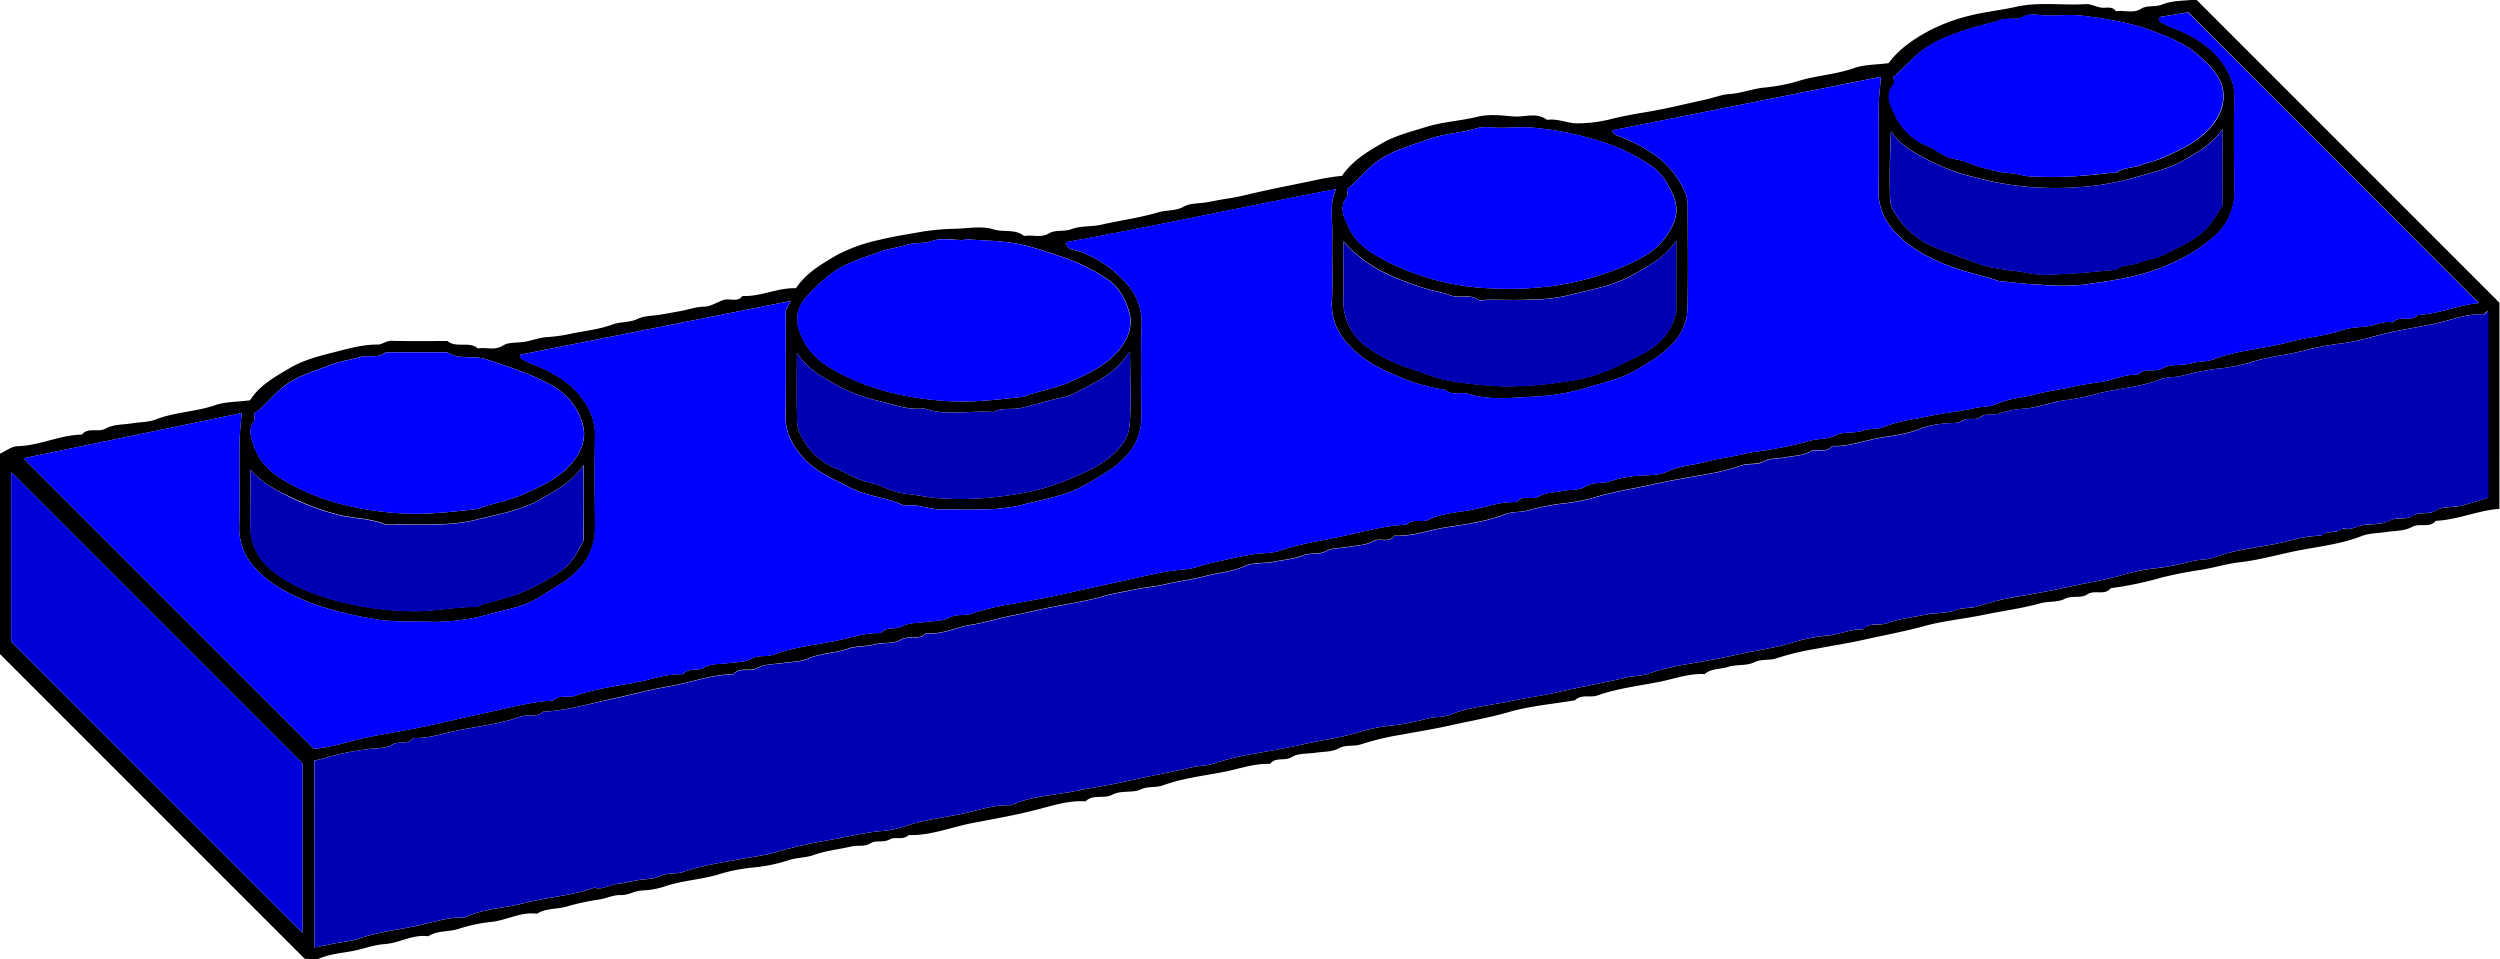 <svg id="Layer_1" data-name="Layer 1" xmlns="http://www.w3.org/2000/svg" viewBox="0 0 667.89 256.3"><defs><style>.cls-1{fill:#0000fe;}.cls-2{fill:#0000b3;}.cls-3{fill:#0000db;}</style></defs><path d="M38.9,375.8c2.53-4,6.73-6.33,10.71-8.66,3.39-2,7.41-3.09,11.28-4.06s7.94-2.21,12.15-2.17c1.12,0,2.19-1,3.59-1,5,.13,10,.05,15,.05,2.4,2,5.79-.07,8.17,2,2.19-.45,4.42.67,6.7-.8,1.45-.94,3.69-.67,5.51-.95,2.19-.33,4.28-1.24,6.55-1.31a42.27,42.27,0,0,0,6.58-1c3.54-.68,7.19-1.1,10.54-2.33,2.26-.83,4.63-.47,6.86-1.54,1.77-.86,4-.77,6-1.11,1.87-.32,3.73-.66,5.59-1,2-.37,3.92-1.11,6.08-1.13,1.74,0,3.45-1.23,5.21-1.79s3.67.76,5.05-1.08c4.85.27,9.29-2.24,14.29-2.06,2.6-4,6.77-6.43,10.75-8.77a43.38,43.38,0,0,1,11.27-4.09c4-1,8.07-1.6,12.1-2.32a69.32,69.32,0,0,1,9.14-.73c3.15-.15,6.55-.73,9.43.17s5.84-.2,8.24,1.8c2.19-.44,4.42.61,6.71-.74,1.65-1,3.95-.35,6-1.12,2.47-.93,5.39-.58,8-1.19,5.05-1.16,10.22-1.82,15.15-3.29,2.26-.67,4.64-.28,6.86-1.54,1.68-.95,4-.78,6-1.12,1.86-.32,3.71-.73,5.58-1,2-.28,4.11-.77,6-1.22,3.19-.74,6.39-1.45,9.61-2.09s6.18-1.26,9.24-1.91a57.83,57.83,0,0,1,5.79-.86c2.63-3.92,6.7-6.43,10.72-8.72,3.43-2,7.43-3,11.24-4.19,4.63-1.52,9.55-1.72,14.28-2.89,3-.74,6.32-.36,9.46-.08s6.27-1.22,9.09.94c2.8-.47,5.4.93,8.09.92a38.48,38.48,0,0,0,9-1.15c3.07-.77,6.13-1.33,9.24-1.84,5.4-.89,10.73-2.22,16.08-3.39,2.13-.47,4.23-1.33,6.37-1.47,3-.19,5.86-1.3,8.82-1.67a49,49,0,0,0,8.87-1.6c5.08-1.68,10.43-1.85,15.47-3.63,2.8-1,6-.9,9.3-1.34,2.63-3.64,6.53-6.34,10.62-8.56a47.93,47.93,0,0,1,11.24-4.18c4-1,8.15-1.4,12.1-2.3,6.27-1.41,12.44-.32,18.64-.73,1.33-.09,2.7.68,4.08.92s3-.53,4.08,1c2.22-.39,4.53.69,6.72-.7,1.61-1,3.61-.33,5.54-1.1,2.87-1.16,6.29-1,9.16-1.34l81,81V404.8c-5.74.41-11.13,2.94-17,3.2-1.67,2.07-4.24.47-6.34,1.63s-4.58,1-6.91,1.36-4.54.29-6.56,1.09c-5.14,2-10.62,2.69-15.92,3.67-5.57,1-11,2.69-16.7,3.33-3.58.4-7,1.53-10.66,2.07-3.39.5-6.84,1.19-10.15,2A92.8,92.8,0,0,1,536,426c-1.65,2.1-4.29.28-6.33,1.69-1.59,1.1-3.94.15-6,1.18-1.89.95-4.39.58-6.51,1.17-4.86,1.36-9.84,2-14.75,3-5.4,1.14-11,1.64-16.23,3.08s-10.65,2.42-15.94,3.61c-4.11.92-8.41,1.59-12.59,2.39a71.78,71.78,0,0,0-10.89,2.59c-1.92.69-4,.1-6.05,1.1s-4.76.5-7,1.23c-2.06.67-4.44.34-6.2,1.91-4.2-.23-8.13,1.29-12.16,2.08-5.51,1.07-11.14,1.75-16.48,3.62-1.95.68-4.26-.43-6,1.3-5.92,1-12,1.49-17.71,3.15-5.26,1.52-10.65,2.44-15.94,3.63-4.11.92-8.41,1.6-12.59,2.38a72.7,72.7,0,0,0-10.89,2.59c-1.94.68-4,0-6.05,1.12-1.69.95-4,.81-6,1.13-2.19.34-4.77.07-6.48,1.16-1.9,1.2-4.35-.13-5.78,1.84-4.19-.19-8.13,1.29-12.15,2.08-5.51,1.09-11.15,1.7-16.48,3.64-1.93.7-4,.16-6,1.12s-5.34.18-7.42,1.33c-2.4,1.32-5.26-.22-7.26,1.83-4.38-.3-8.55,1.05-12.64,2.12-5.76,1.5-11.63,2.54-17.42,3.64s-11.26,3.43-17.22,3.24c-1.47,1.47-3.65.36-5,1.14-1.77,1-3.77.17-5.09,1-1.76,1.11-3.48.51-5.15.9-3.37.79-6.91,1.14-10.07,2.28-2.27.82-4.6.65-6.87,1.45a44.31,44.31,0,0,1-8.74,1.84,47.35,47.35,0,0,0-8.87,1.6c-5.23,1.75-10.76,1.84-15.94,3.7a22.2,22.2,0,0,1-5.57.9c-2,.15-3.61,1.28-5.57,1.22s-3.69.82-5.55,1.15a65.39,65.39,0,0,0-8.7,1.85c-2.68.86-5.68.4-8.18,2-4.26-.6-8,1.73-12.15,2.17A42.16,42.16,0,0,0,94.66,517c-2.68.89-5.68.38-8.18,2-4.11-.6-7.67,1.83-11.67,2.09-2.92.19-5.76,1.36-8.68,1.88s-5.88.78-8.7,1.95c-1.13.47-2.62.08-3.93.08l-81.4-81.4V390.06c1.54-.69,3.07-1.93,4.64-2,5.94-.13,11.35-3,17.26-3.1,1.67-2.07,4.24-.47,6.34-1.62s4.58-1,6.91-1.37,4.54-.29,6.56-1.08c5.14-2,10.7-2,15.9-3.83C32.37,376.17,35.38,376.26,38.9,375.8ZM56,468.93a57.4,57.4,0,0,0,6.78-1.22,106.87,106.87,0,0,1,10.9-2.55c4.18-.78,8.48-1.46,12.59-2.38,5.29-1.19,10.65-2.4,15.93-3.55,5.83-1.28,11.68-2.91,17.71-3.23,1.7-1.72,4-.6,6-1.3,5.33-1.9,11-2.54,16.48-3.62,4-.8,7.95-2.27,12.15-2.08,1.44-1.93,3.87-.69,5.76-1.84s4.3-.82,6.49-1.16c2-.32,4.34-.18,6-1.13,2-1.15,4.12-.41,6-1.14,5.31-2,11-2.54,16.47-3.64,4-.8,8-2.27,12.15-2.09,1.48-1.82,3.86-.84,5.75-1.86s4.31-.8,6.5-1.14c2-.32,4.32-.19,6-1.12,2-1.12,4.13-.42,6.06-1.11a67.77,67.77,0,0,1,10.88-2.6c4.18-.78,8.48-1.46,12.58-2.39,5.29-1.2,10.66-2.4,16-3.54,5.82-1.25,11.66-2.85,17.69-3.3,2.14-.16,4.21-1.08,6.33-1.57,3.66-.83,7.33-1.67,11-2.34,2.67-.48,5.54-.25,8-1.12,5.19-1.8,10.63-2.54,15.92-3.67,5.83-1.25,11.66-2.95,17.7-3.24,1.71-1.71,4.1-.42,5.95-1.32,3.45-1.66,7.27-1.89,10.9-2.52,4.2-.73,8.28-2.38,12.64-2.16,1.5-2.1,3.95-.41,5.89-1.51s4.21-1.07,6.37-1.48,4.39-.13,6-1.14c2.22-1.4,4.62-.69,6.89-1.52a28.84,28.84,0,0,1,7-1.37c2.7-.24,5.68,0,8-1.13,3.35-1.58,7-1.69,10.38-2.63s7.09-1.34,10.62-2.18c2.76-.66,5.64-.82,8.42-1.43a79.37,79.37,0,0,0,8.24-1.86c2.42-.83,4.94-.36,7.33-1.59,2.14-1.1,5.11-.45,7.46-1.28,1.9-.67,3.95-.31,5.58-1,3.82-1.62,7.88-1.93,11.82-2.83s8.14-1.18,12.13-2.13c2-.49,4.36-.31,6-1.1,3.35-1.58,7-1.67,10.4-2.6s7.09-1.34,10.62-2.18c2.76-.66,5.64-.84,8.41-1.44s5.4-1.86,8.33-1.6c1.81-2.07,4.53-.53,6.78-1.82,2-1.18,5-.57,7.45-1.26,2-.58,4.26-.38,6.05-1.07,6.64-2.55,13.75-2.8,20.53-4.7,4.48-1.25,9.24-1.5,13.74-3.07,2.2-.78,4.69-.75,7-1.08,2.2-.3,4.26-1.53,6.59-1,1.78-2.14,4.87.1,6.67-2,5.81-.32,11.18-2.74,16.34-3.18L556.7,272.13l-7.59,1.26c0,.32-.07.63-.12,1a17.06,17.06,0,0,0,2.74,1.58c5.6,2,10.34,4.85,13.37,8.7,2.35,3,4,6.26,4,10.37-.19,8.16-.1,16.32,0,24.49a15.72,15.72,0,0,1-4.94,12A41.53,41.53,0,0,1,552.65,339c-7.58,3.66-15.83,4.77-24,5.92a62.86,62.86,0,0,1-11.48,0c-3.7-.16-7.39-.62-11.08-1a5,5,0,0,1-.88-.29c-4.87-1.51-9.86-2.54-14.58-4.62-5.05-2.23-9.73-4.91-13.12-9.23a15.11,15.11,0,0,1-3.56-10c.24-7.65,0-15.32.1-23,0-2.5.38-5,.57-7.42L402.74,303.7c.37.45.64,1.11,1.09,1.26a46.37,46.37,0,0,1,8.36,4,24.64,24.64,0,0,1,8.24,7.82c1.45,2.22,2.54,4.37,2.55,6.95,0,9.17.15,18.33-.05,27.5a14.07,14.07,0,0,1-3.91,9.37c-3,3.27-6.72,5.28-10.44,7.45s-8.1,3-12.23,4.3a58.55,58.55,0,0,1-14.89,2.51c-5.65.28-11.44,1-17.09-.79-1.93-.61-4.27.68-6.07-1.05a48.75,48.75,0,0,1-13.37-3.91c-5.27-2.17-10.05-4.94-13.57-9.36a14.82,14.82,0,0,1-3.42-10.08c.24-6,0-12,.09-18,.08-4.15-.78-8.37,1-12.29-24.2,4.63-48,9.79-72.06,14.18.11,2.24,2.15,2,3.19,2.35a31,31,0,0,1,13.55,9.41,15.19,15.19,0,0,1,3.4,10.09c-.22,8.33-.07,16.66-.07,25a14.9,14.9,0,0,1-4.46,10.67c-2.92,3.1-6.55,4.95-10.1,7.06-5.61,3.32-12,4.17-18.09,5.79a48.72,48.72,0,0,1-10.06,1c-3.49.17-7,0-10.5.05s-6.62-1.67-10.08-1c-4.6-2.26-9.82-2.44-14.51-4.84-5.56-2.84-9.63-4.56-12.95-8.47-2.58-3.05-4.38-6.42-4.3-10.72.17-9.49.05-19,.05-28.11l1.31-2.58-72.25,14.35-.07.77a17.72,17.72,0,0,0,2.77,1.57c5.46,1.94,10.39,4.9,13.36,8.73,2.33,3,4,6.27,3.93,10.37-.18,8.16-.09,16.33,0,24.49a15.91,15.91,0,0,1-4.94,12c-2.77,2.78-6.19,4.38-9.34,6.49-4.12,2.75-8.94,3.59-13.5,4.78A55,55,0,0,1,87.61,435c-5.2-.17-10.36.16-15.61-.77A97.3,97.3,0,0,1,58.27,431a52.34,52.34,0,0,1-11-4.83,28.77,28.77,0,0,1-7.1-5.64A15.56,15.56,0,0,1,36,409.79c.18-7.49,0-15,.08-22.49,0-2.67.38-5.34.59-8.09l-58.31,12.08ZM56.09,522c1.94-.38,3.49-.64,5-1,2.16-.5,4.51-.57,6.48-1.26,5.21-1.84,10.67-2.42,16-3.55,4.14-.89,8.28-2.36,12.63-2.18,5-2.42,10.61-2.49,15.88-3.85,6.2-1.59,12.71-1.95,18.8-4.15,2.2.7,4-.81,6.08-1,1.88-.19,3.73-.65,5.59-1,2-.34,4.27-.24,6-1.11,2-1,4.15-.42,6.06-1.08,5.67-2,11.59-2.65,17.42-3.82a64,64,0,0,0,6.5-1.23A129.34,129.34,0,0,1,194,493.24c4.33-.8,8.68-1.86,13.12-2.31a27.35,27.35,0,0,0,6.47-1.22c5.21-1.89,10.68-2.36,16-3.54,4.12-.92,8.27-2.36,12.63-2.17,5.5-2.54,11.58-2.63,17.37-3.84,4.15-.88,8.49-1.44,12.59-2.38,6.1-1.4,12.26-2.51,18.35-3.92,2-.48,4.17-.36,6-1.05a66.38,66.38,0,0,1,10.87-2.62c4.18-.79,8.48-1.47,12.58-2.42,5.29-1.22,10.73-1.82,16-3.57a47.24,47.24,0,0,1,8.86-1.6,71.39,71.39,0,0,0,8.77-1.81c2-.52,4.17-.24,6-1,5.12-2.14,10.66-2.43,16-3.6,4.13-.92,8.48-1.44,12.58-2.39,6.1-1.41,12.27-2.48,18.35-3.93,2-.49,4.15-.35,6-1.05a64.14,64.14,0,0,1,10.87-2.61c4.19-.78,8.49-1.47,12.58-2.41,5.29-1.23,10.73-1.84,16-3.58a48.22,48.22,0,0,1,8.86-1.61c3-.39,5.77-1.68,8.83-1.59,1.84-2,4.51-.85,6.78-1.71,3.13-1.18,6.7-1.51,10.07-2.24,2.64-.58,5.57-.24,8-1.2,2.06-.8,4.15-.36,6.05-1.06a65.22,65.22,0,0,1,10.88-2.61c4.19-.75,8.48-1.47,12.58-2.4,5.29-1.2,10.71-1.95,15.95-3.59a54.51,54.51,0,0,1,8.85-1.61,70.53,70.53,0,0,0,8.79-1.79c2-.56,4.13-.3,6-1,5.3-2.07,11-2.54,16.46-3.65,4-.82,7.95-2.27,12.15-2.1,1.51-1.73,4.1-.42,5.67-2,2.35.69,4.32-1,6.58-1.06,2-.06,4.3-.15,6-1.06,2-1.07,4.4-.09,6-1.18,2-1.39,4.33-.17,6.43-1.54,1.68-1.11,4.32-.69,6.47-1.2,2.55-.6,5-1.47,7.32-2.15V351.86c-.57.48-.91,1-1.22,1-4.39-.29-8.46,1.48-12.58,2.38-5.62,1.23-11.37,1.94-16.94,3.59a67.38,67.38,0,0,1-8.27,1.76,80.58,80.58,0,0,0-8.88,1.6c-5.26,1.5-10.73,1.86-16,3.61a48,48,0,0,1-8.85,1.61,70.76,70.76,0,0,0-8.78,1.8c-2,.53-4.15.28-6,1-5.3,2.1-11,2.33-16.45,3.73a56.42,56.42,0,0,1-8.23,1.74c-4,.4-7.63,2-11.59,2.35a25.32,25.32,0,0,0-6.49,1.23c-1.8.67-3.77-.07-5.08.91-1.58,1.2-3.41.14-4.63.91-1.72,1.09-3.42.69-5.14.93a25.49,25.49,0,0,0-6.45,1.32c-3.52,1.5-7.29,1.86-10.93,2.49-4.2.73-8.27,2.38-12.64,2.16-1.5,2.1-3.95.41-5.89,1.51s-4.21,1.07-6.36,1.48-4.29.23-6,1.13c-2,1-4.15.39-6,1.09a64.25,64.25,0,0,1-10.88,2.61c-4.19.75-8.48,1.47-12.58,2.4-5.29,1.2-10.71,1.94-15.95,3.59a53.46,53.46,0,0,1-8.85,1.62,65.16,65.16,0,0,0-8.79,1.79c-2,.55-4.13.29-6,1-5.14,2-10.63,2.7-16,3.54-4.54.71-9,2.47-13.64,2.2-1.49,2.14-3.95.38-5.89,1.53-1.79,1.06-4.21,1.06-6.37,1.46s-4.3.21-6,1.13c-2,1.08-4.16.35-6.05,1.12-2.51,1-5.18,1.17-7.78,1.71s-5.64.13-8,1.21c-3.36,1.55-7,1.69-10.39,2.62s-7.09,1.34-10.62,2.18c-2.76.66-5.63.85-8.41,1.45s-5.64,1-8.28,1.78c-4.08,1.16-8.26,1.86-12.35,2.62s-8,1.78-12,2.54c-3.58.68-7.28,1.89-10.88,2.45-4.07.64-7.87,2.74-12.12,2.24-1.82,2.06-4.55.43-6.79,1.79-1.87,1.14-4.68.62-7,1.23s-5,.38-7,1.12c-3.56,1.27-7.38,1.15-10.86,2.72-1.95.88-4.35.75-6.54,1.11-2.34.38-5,.27-6.92,1.36s-4.67-.44-6.34,1.63c-5.91.1-11.45,2.28-17.21,3.26-5.29.9-10.65,2.37-15.93,3.51C129,457,123.2,458.7,117.16,459c-1.71,1.71-4,.58-6,1.29-5.33,1.93-11,2.55-16.48,3.63-4,.79-8,2.27-12.15,2.08-1.43,2-3.87.63-5.77,1.84-1.71,1.09-4.29.82-6.48,1.16-2,.32-4.08.57-6.08,1-2.72.61-5.4,1.39-8.15,2.1Zm-3.17-49.22-77.84-77.84v45.33l77.84,77.83ZM478,289.37c0,.71.27,1.58,0,2-2.36,3-.66,5.95.54,8.48a16.54,16.54,0,0,0,8.91,8.21c1.71.7,3.17,2,4.88,2.68s3.66.82,5.37,1.51a41.28,41.28,0,0,0,5.74,1.85,28.42,28.42,0,0,0,5.6,1c1.87.07,3.71.82,5.58.9,3.66.15,7.33.17,11,0s7.39-.63,11.08-1c.32,0,.71,0,1-.12,1.88-1.27,4.19-1.09,6.22-1.86S548,311.85,550,311c4.75-2.13,9.57-4.3,13-8.44,2.35-2.88,3.69-6.34,2.92-10.13-.66-3.33-4-6.83-7.24-9.46s-7-4.08-10.71-5.55c-6.17-2.41-12.67-3.48-19.17-4.31-3.12-.4-6.32-.07-9.49-.07-2.16,0-4.72-.73-6.39.18-2.26,1.23-4.48.26-6.58,1.05s-4.53,1.19-6.73,1.87c-4.24,1.33-8.49,2.68-12.37,5.12C483.74,283.37,481.39,286.52,478,289.37Zm-146,30c0,.71.28,1.59,0,2-2.43,3-.61,5.95.56,8.48,1.77,3.8,5.11,6.18,8.89,8.22a67,67,0,0,0,29.2,7.83,88.06,88.06,0,0,0,16.59-.71,73.7,73.7,0,0,0,19.69-5.64c3.63-1.61,7.23-3.52,9.67-6.72,2.58-3.38,4.55-6.94,2.55-11.68C417.7,317.82,416,315,413,313a50.61,50.61,0,0,0-11.15-5.65,84.41,84.41,0,0,0-19.19-4.27c-3.27-.41-6.65-.07-10-.07-2,0-4.14-.47-6,.1-4.2,1.31-8.64,1.4-12.78,2.89-4.35,1.56-8.8,2.72-12.82,5.25C337.56,313.48,335.18,316.83,332,319.39ZM229.67,332.73l0,.27c-2.83,0-5.9-.68-8.42.2s-4.75.37-7,1.08-5,1.06-7.22,1.89c-4.15,1.54-8.48,2.7-12.28,5.4a42.07,42.07,0,0,0-7.17,6.57,8.66,8.66,0,0,0-1.89,9.14c1.76,5.19,5.22,8.25,9.84,10.79,9.13,5,19,7.18,29.19,7.91,6.54.46,13.06-.24,19.56-1a5.55,5.55,0,0,0,1.43-.17c3.87-1.58,8.06-2.07,11.92-3.78,4.94-2.18,9.85-4.39,13.39-8.6,2.28-2.71,3.74-6.21,2.9-9.67-.92-3.84-3-7.6-6.47-9.66a52.1,52.1,0,0,0-10.78-5.35c-3.94-1.27-7.92-2.76-11.93-3.62C239.8,333.1,234.68,333.16,229.67,332.73ZM40,379.35c0,.82.28,1.72,0,2.11-1.62,2-.89,3.7-.28,5.83,1.54,5.32,5.23,8.27,9.83,10.8,9.13,5,19,7.16,29.2,7.89,6.54.46,13.06-.26,19.56-1a5.6,5.6,0,0,0,1.42-.2c3.89-1.49,8.07-2.05,11.92-3.76,4.93-2.19,9.87-4.38,13.38-8.61,2.27-2.73,3.73-6.24,2.88-9.69A16.9,16.9,0,0,0,121.4,373c-4.49-3.23-14.11-6.48-19.59-8.21-3.42-1.07-7.1.26-10.22-1.81H75.11c-2.06,1.78-4.67.58-7,1.3s-5,1-7.22,1.88c-4.12,1.63-8.46,2.71-12.29,5.4C45.35,373.9,43.13,377.15,40,379.35Zm525.84-76c-2.79,4.07-6.47,6-10,8.11-4.13,2.45-8.86,3.46-13.48,4.82A71.36,71.36,0,0,1,527,318.88a82.09,82.09,0,0,1-27.72-2.77,55.27,55.27,0,0,1-11.67-4.32c-3.67-2-7.77-3.91-10.33-7.85-.32,6.07-.4,12-.26,17.94a7.83,7.83,0,0,0,1.31,3.91,22.26,22.26,0,0,0,8.9,8.32c4.21,2,8.61,3.35,12.9,5,4.52,1.77,9.23,1.74,13.81,2.7,3.67.76,7.63.28,11.45.11s7.71-.63,11.56-1c.17,0,.4.07.49,0,1.77-1.56,4.17-1.08,6.19-1.94s4.59-1.06,6.6-2.12c4.28-2.26,9-4,12.17-7.93a53.52,53.52,0,0,0,3.4-5.22ZM419.91,333.16c-3.21,4.58-7.24,6.59-11.1,8.85-5.73,3.35-12.24,4.28-18.5,5.9a49.39,49.39,0,0,1-10.05,1c-3.48.17-7,0-10.48,0-1,0-2.26.39-2.94-.07-2.29-1.56-4.92-.21-7.07-1.05s-4.5-1.16-6.72-1.85a68.37,68.37,0,0,1-12.83-5.18,36,36,0,0,1-9.22-7.43c0,5.83.08,10.79,0,15.76a14.83,14.83,0,0,0,6.59,12.64,38.62,38.62,0,0,0,10.72,5.37c3.95,1.27,7.91,3.07,11.91,3.6a110.18,110.18,0,0,0,14,1.36,105.3,105.3,0,0,0,16.52-1.34,45.54,45.54,0,0,0,14.53-4.57c2.72-1.46,5.72-2.5,8.16-4.32a15.87,15.87,0,0,0,6.47-9.5ZM185,363.15c0,6.79-.09,12.58.06,18.35a9.76,9.76,0,0,0,1.39,4.38,17.94,17.94,0,0,0,9,8.15c2.15.85,4.13,2.1,6.27,2.93s4.56,1.1,6.61,2.12a20.42,20.42,0,0,0,6.71,1.8c2.37.28,4.72.81,7.06,1a78.57,78.57,0,0,0,13.46,0A103.07,103.07,0,0,0,248.2,400c5.24-1.11,15.54-5.22,19.52-8.3,3-2.29,5.76-5.24,6.11-8.87.61-6.21.17-12.52.17-20-1.44,1.75-2.11,2.67-2.89,3.48-3.32,3.47-7.73,5.33-11.85,7.55-2.12,1.14-4.73,1.4-7.11,2.08s-4.8,1.27-7.19,1.87-5.14-.18-7.53,1.13c-6.17-.54-12.47,1.18-18.55-1-4.25.58-8.14-1.15-12.14-2a43,43,0,0,1-11.6-4.47C191.61,369.51,188,367.48,185,363.15ZM39,394.28c0,5,.08,9.92,0,14.88-.11,5.45,2.55,9.66,6.55,12.7,5.45,4.15,12,6.36,18.58,8a82.14,82.14,0,0,0,18.1,2.26c5.59.12,11-1.13,16.55-1.13a2.6,2.6,0,0,0,.92-.18c3.89-1.51,8.07-2.06,11.92-3.76a55.27,55.27,0,0,0,10.94-6.11c2.64-2,4-4.9,5.47-7.74,0-6.38,0-12.79,0-20.12-3.23,4.67-7.29,6.66-11.14,8.92-5.72,3.37-12.24,4.29-18.5,5.91a49.3,49.3,0,0,1-10,1c-3.49.17-7,0-10.48,0a8.65,8.65,0,0,1-3-.05c-4.27-1.7-8.91-1.48-13.31-2.75a67.28,67.28,0,0,1-11.67-4.38C46.09,399.92,42.05,397.9,39,394.28Z" transform="translate(27.9 -268.86)"/><path class="cls-1" d="M56,468.93l-77.64-77.64,58.31-12.08c-.21,2.75-.56,5.42-.59,8.09-.08,7.49.1,15-.08,22.49a15.56,15.56,0,0,0,4.19,10.76,28.77,28.77,0,0,0,7.1,5.64,52.34,52.34,0,0,0,11,4.83A97.3,97.3,0,0,0,72,434.2c5.25.93,10.41.6,15.61.77a55,55,0,0,0,15.62-2.15c4.56-1.19,9.38-2,13.5-4.78,3.15-2.11,6.57-3.71,9.34-6.49a15.91,15.91,0,0,0,4.94-12c0-8.16-.14-16.33,0-24.49.1-4.1-1.6-7.38-3.93-10.37-3-3.83-7.9-6.79-13.36-8.73A17.72,17.72,0,0,1,111,364.4l.07-.77,72.25-14.35L182,351.86c0,9.12.12,18.62-.05,28.11-.08,4.3,1.72,7.67,4.3,10.72,3.32,3.91,7.39,5.63,12.95,8.47,4.69,2.4,9.91,2.58,14.51,4.84,3.46-.66,6.68,1.05,10.08,1s7,.12,10.5-.05a48.72,48.72,0,0,0,10.06-1c6.11-1.62,12.48-2.47,18.09-5.79,3.55-2.11,7.18-4,10.1-7.06A14.9,14.9,0,0,0,277,380.39c0-8.34-.15-16.67.07-25a15.19,15.19,0,0,0-3.4-10.09,31,31,0,0,0-13.55-9.41c-1-.39-3.08-.11-3.19-2.35,24-4.39,47.86-9.55,72.06-14.18-1.74,3.92-.88,8.14-1,12.29-.12,6,.15,12-.09,18a14.82,14.82,0,0,0,3.42,10.08c3.52,4.42,8.3,7.19,13.57,9.36A48.75,48.75,0,0,0,358.3,373c1.8,1.73,4.14.44,6.07,1.05,5.65,1.8,11.44,1.07,17.09.79a58.55,58.55,0,0,0,14.89-2.51c4.13-1.32,8.4-2.06,12.23-4.3s7.45-4.18,10.44-7.45a14.07,14.07,0,0,0,3.91-9.37c.2-9.17.1-18.33.05-27.5,0-2.58-1.1-4.73-2.55-6.95a24.64,24.64,0,0,0-8.24-7.82,46.37,46.37,0,0,0-8.36-4c-.45-.15-.72-.81-1.09-1.26l71.86-14.29c-.19,2.41-.55,4.92-.57,7.42-.08,7.67.14,15.34-.1,23a15.11,15.11,0,0,0,3.56,10c3.39,4.32,8.07,7,13.12,9.23,4.72,2.08,9.71,3.11,14.58,4.62a5,5,0,0,0,.88.29c3.69.35,7.38.81,11.08,1a62.86,62.86,0,0,0,11.48,0c8.19-1.15,16.44-2.26,24-5.92a41.53,41.53,0,0,0,11.43-7.47,15.72,15.72,0,0,0,4.94-12c-.06-8.17-.15-16.33,0-24.49.09-4.11-1.61-7.38-4-10.37-3-3.85-7.77-6.69-13.37-8.7a17.06,17.06,0,0,1-2.74-1.58c0-.37.08-.68.12-1l7.59-1.26,77.69,77.69c-5.16.44-10.53,2.86-16.34,3.18-1.8,2.1-4.89-.14-6.67,2-2.33-.53-4.39.7-6.59,1-2.36.33-4.85.3-7,1.08-4.5,1.57-9.26,1.82-13.74,3.07-6.78,1.9-13.89,2.15-20.53,4.7-1.79.69-4,.49-6.05,1.07-2.42.69-5.41.08-7.45,1.26-2.25,1.29-5-.25-6.78,1.82-2.93-.26-5.56,1-8.33,1.6s-5.65.78-8.41,1.44c-3.53.84-7.2,1.24-10.62,2.18s-7.05,1-10.4,2.6c-1.66.79-4,.61-6,1.1-4,.95-8.13,1.22-12.13,2.13s-8,1.21-11.82,2.83c-1.63.69-3.68.33-5.58,1-2.35.83-5.32.18-7.46,1.28-2.39,1.23-4.91.76-7.33,1.59a79.37,79.37,0,0,1-8.24,1.86c-2.78.61-5.66.77-8.42,1.43-3.53.84-7.2,1.24-10.62,2.18s-7,1-10.38,2.63c-2.34,1.1-5.32.89-8,1.13a28.84,28.84,0,0,0-7,1.37c-2.27.83-4.67.12-6.89,1.52-1.6,1-4,.76-6,1.14s-4.56.44-6.37,1.48-4.39-.59-5.89,1.51c-4.36-.22-8.44,1.43-12.64,2.16-3.63.63-7.45.86-10.9,2.52-1.85.9-4.24-.39-5.95,1.32-6,.29-11.87,2-17.7,3.24-5.29,1.13-10.73,1.87-15.92,3.67-2.51.87-5.38.64-8,1.12-3.69.67-7.36,1.51-11,2.34-2.12.49-4.19,1.41-6.33,1.57-6,.45-11.87,2.05-17.69,3.3-5.29,1.14-10.66,2.34-16,3.54-4.1.93-8.4,1.61-12.58,2.39a67.77,67.77,0,0,0-10.88,2.6c-1.93.69-4,0-6.06,1.11-1.7.93-4,.8-6,1.12-2.19.34-4.66.15-6.5,1.14s-4.27,0-5.75,1.86c-4.2-.18-8.13,1.29-12.15,2.09-5.51,1.1-11.16,1.63-16.47,3.64-1.92.73-4,0-6,1.14-1.68.95-4,.81-6,1.13-2.19.34-4.74.09-6.49,1.16s-4.32-.09-5.76,1.84c-4.2-.19-8.13,1.28-12.15,2.08-5.52,1.08-11.15,1.72-16.48,3.62-1.94.7-4.26-.42-6,1.3-6,.32-11.88,1.95-17.71,3.23-5.28,1.15-10.64,2.36-15.93,3.55-4.11.92-8.41,1.6-12.59,2.38a106.87,106.87,0,0,0-10.9,2.55A57.4,57.4,0,0,1,56,468.93Z" transform="translate(27.9 -268.86)"/><path class="cls-2" d="M56.09,522V472.12c2.75-.71,5.43-1.49,8.15-2.1,2-.45,4.05-.7,6.08-1,2.19-.34,4.77-.07,6.48-1.16,1.9-1.21,4.34.13,5.77-1.84,4.2.19,8.13-1.29,12.15-2.08,5.52-1.08,11.15-1.7,16.48-3.63,1.94-.71,4.25.42,6-1.29,6-.3,11.88-2,17.71-3.23,5.28-1.14,10.64-2.61,15.93-3.51,5.76-1,11.3-3.16,17.21-3.26,1.67-2.07,4.25-.46,6.34-1.63s4.58-1,6.92-1.36c2.19-.36,4.59-.23,6.54-1.11,3.48-1.57,7.3-1.45,10.86-2.72,2.09-.74,4.68-.5,7-1.12s5.09-.09,7-1.23c2.24-1.36,5,.27,6.79-1.79,4.25.5,8-1.6,12.12-2.24,3.6-.56,7.3-1.77,10.88-2.45,4-.76,8-1.79,12-2.54s8.27-1.46,12.35-2.62c2.64-.75,5.51-1.19,8.28-1.78s5.65-.79,8.41-1.45c3.53-.84,7.19-1.25,10.62-2.18s7-1.07,10.39-2.62c2.35-1.08,5.35-.65,8-1.21s5.27-.69,7.78-1.71c1.89-.77,4,0,6.05-1.12,1.72-.92,4-.75,6-1.13s4.58-.4,6.37-1.46c1.94-1.15,4.4.61,5.89-1.53,4.69.27,9.1-1.49,13.64-2.2,5.34-.84,10.83-1.52,16-3.54,1.91-.75,4-.49,6-1a65.16,65.16,0,0,1,8.79-1.79,53.46,53.46,0,0,0,8.85-1.62c5.24-1.65,10.66-2.39,15.95-3.59,4.1-.93,8.39-1.65,12.58-2.4a64.25,64.25,0,0,0,10.88-2.61c1.9-.7,4,0,6-1.09,1.74-.9,4-.75,6-1.13s4.55-.44,6.36-1.48,4.39.59,5.89-1.51c4.37.22,8.44-1.43,12.64-2.16,3.64-.63,7.41-1,10.93-2.49A25.49,25.49,0,0,1,491.7,382c1.72-.24,3.42.16,5.14-.93,1.22-.77,3.05.29,4.63-.91,1.31-1,3.28-.24,5.08-.91a25.32,25.32,0,0,1,6.49-1.23c4-.31,7.61-1.95,11.59-2.35a56.42,56.42,0,0,0,8.23-1.74c5.45-1.4,11.15-1.63,16.45-3.73,1.89-.74,4-.49,6-1a70.76,70.76,0,0,1,8.78-1.8A48,48,0,0,0,573,365.8c5.23-1.75,10.7-2.11,16-3.61a80.58,80.58,0,0,1,8.88-1.6,67.38,67.38,0,0,0,8.27-1.76c5.57-1.65,11.32-2.36,16.94-3.59,4.12-.9,8.19-2.67,12.58-2.38.31,0,.65-.52,1.22-1v49.95c-2.29.68-4.77,1.55-7.32,2.15-2.15.51-4.79.09-6.47,1.2-2.1,1.37-4.39.15-6.43,1.54-1.59,1.09-4,.11-6,1.18-1.73.91-4,1-6,1.06-2.26.07-4.23,1.75-6.58,1.06-1.57,1.58-4.16.27-5.67,2-4.2-.17-8.14,1.28-12.15,2.1-5.5,1.11-11.16,1.58-16.46,3.65-1.91.74-4,.48-6,1a70.53,70.53,0,0,1-8.79,1.79,54.51,54.51,0,0,0-8.85,1.61c-5.24,1.64-10.66,2.39-15.95,3.59-4.1.93-8.39,1.65-12.58,2.4a65.22,65.22,0,0,0-10.88,2.61c-1.9.7-4,.26-6.05,1.06-2.45,1-5.38.62-8,1.2-3.37.73-6.94,1.06-10.07,2.24-2.27.86-4.94-.29-6.78,1.71-3.06-.09-5.87,1.2-8.83,1.59A48.22,48.22,0,0,0,452,440.2c-5.23,1.74-10.67,2.35-16,3.58-4.09.94-8.39,1.63-12.58,2.41a64.14,64.14,0,0,0-10.87,2.61c-1.89.7-4,.56-6,1.05-6.08,1.45-12.25,2.52-18.35,3.93-4.1,1-8.45,1.47-12.58,2.39-5.32,1.17-10.86,1.46-16,3.6-1.87.78-4,.5-6,1a71.39,71.39,0,0,1-8.77,1.81,47.24,47.24,0,0,0-8.86,1.6c-5.23,1.75-10.67,2.35-16,3.57-4.1,1-8.4,1.63-12.58,2.42a66.38,66.38,0,0,0-10.87,2.62c-1.87.69-4,.57-6,1.05-6.09,1.41-12.25,2.52-18.35,3.92-4.1.94-8.44,1.5-12.59,2.38-5.79,1.21-11.87,1.3-17.37,3.84-4.36-.19-8.51,1.25-12.63,2.17-5.32,1.18-10.79,1.65-16,3.54a27.35,27.35,0,0,1-6.47,1.22c-4.44.45-8.79,1.51-13.12,2.31a129.34,129.34,0,0,0-15.47,3.52,64,64,0,0,1-6.5,1.23c-5.83,1.17-11.75,1.85-17.42,3.82-1.91.66-4,.07-6.06,1.08-1.76.87-4,.77-6,1.11-1.86.32-3.71.78-5.59,1-2,.22-3.88,1.73-6.08,1-6.09,2.2-12.6,2.56-18.8,4.15-5.27,1.36-10.87,1.43-15.88,3.85-4.35-.18-8.49,1.29-12.63,2.18-5.31,1.13-10.77,1.71-16,3.55-2,.69-4.32.76-6.48,1.26C59.58,521.34,58,521.6,56.09,522Z" transform="translate(27.9 -268.86)"/><path class="cls-3" d="M52.92,472.76v45.32l-77.84-77.83V394.92Z" transform="translate(27.9 -268.86)"/><path class="cls-1" d="M478,289.37c3.39-2.85,5.74-6,9.15-8.15,3.88-2.44,8.13-3.79,12.37-5.12,2.2-.68,4.54-1.05,6.73-1.87s4.32.18,6.58-1.05c1.67-.91,4.23-.18,6.39-.18,3.17,0,6.37-.33,9.49.07,6.5.83,13,1.9,19.17,4.31,3.76,1.47,7.47,2.9,10.71,5.55s6.58,6.13,7.24,9.46c.77,3.79-.57,7.25-2.92,10.13-3.39,4.14-8.21,6.31-13,8.44-2,.89-4.12,1.3-6.14,2.06s-4.34.59-6.22,1.86c-.24.16-.63.09-1,.12-3.69.33-7.38.8-11.08,1s-7.32.15-11,0c-1.87-.08-3.71-.83-5.58-.9a28.42,28.42,0,0,1-5.6-1,41.28,41.28,0,0,1-5.74-1.85c-1.71-.69-3.66-.81-5.37-1.51s-3.17-2-4.88-2.68a16.54,16.54,0,0,1-8.91-8.21c-1.2-2.53-2.9-5.46-.54-8.48C478.27,291,478,290.08,478,289.37Z" transform="translate(27.9 -268.86)"/><path class="cls-1" d="M332,319.39c3.18-2.56,5.56-5.91,9.13-8.15,4-2.53,8.47-3.69,12.82-5.25,4.14-1.49,8.58-1.58,12.78-2.89,1.82-.57,4-.1,6-.1,3.33,0,6.71-.34,10,.07a84.41,84.41,0,0,1,19.19,4.27A50.61,50.61,0,0,1,413,313c3,2.05,4.69,4.83,6.1,8.17,2,4.74,0,8.3-2.55,11.68-2.44,3.2-6,5.11-9.67,6.72a73.7,73.7,0,0,1-19.69,5.64,88.06,88.06,0,0,1-16.59.71,67,67,0,0,1-29.2-7.83c-3.78-2-7.12-4.42-8.89-8.22-1.17-2.53-3-5.46-.56-8.48C332.28,321,332,320.1,332,319.39Z" transform="translate(27.9 -268.86)"/><path class="cls-1" d="M229.67,332.73c5,.43,10.13.37,15,1.42,4,.86,8,2.35,11.93,3.62a52.1,52.1,0,0,1,10.78,5.35c3.47,2.06,5.55,5.82,6.47,9.66.84,3.46-.62,7-2.9,9.67-3.54,4.21-8.45,6.42-13.39,8.6-3.86,1.71-8,2.2-11.92,3.78a5.55,5.55,0,0,1-1.43.17c-6.5.74-13,1.44-19.56,1-10.23-.73-20.06-2.88-29.19-7.91-4.62-2.54-8.08-5.6-9.84-10.79a8.66,8.66,0,0,1,1.89-9.14,42.07,42.07,0,0,1,7.17-6.57c3.8-2.7,8.13-3.86,12.28-5.4,2.24-.83,4.84-1.14,7.22-1.89s4.64-.25,7-1.08,5.59-.2,8.42-.2Z" transform="translate(27.9 -268.86)"/><path class="cls-1" d="M40,379.35c3.13-2.2,5.35-5.45,8.65-7.77,3.83-2.69,8.17-3.77,12.29-5.4,2.2-.88,4.85-1.13,7.22-1.88s4.89.48,7-1.3H91.59c3.12,2.07,6.8.74,10.22,1.81,5.48,1.73,15.1,5,19.59,8.21a16.9,16.9,0,0,1,6.46,9.72c.85,3.45-.61,7-2.88,9.69-3.51,4.23-8.45,6.42-13.38,8.61-3.85,1.71-8,2.27-11.92,3.76a5.6,5.6,0,0,1-1.42.2c-6.5.72-13,1.44-19.56,1-10.23-.73-20.07-2.87-29.2-7.89-4.6-2.53-8.29-5.48-9.83-10.8-.61-2.13-1.34-3.88.28-5.83C40.28,381.07,40,380.17,40,379.35Z" transform="translate(27.9 -268.86)"/><path class="cls-2" d="M565.84,303.4v20.38a53.52,53.52,0,0,1-3.4,5.22c-3.19,3.91-7.89,5.67-12.17,7.93-2,1.06-4.48,1.22-6.6,2.12s-4.42.38-6.19,1.94c-.09.08-.32,0-.49,0-3.85.33-7.7.8-11.56,1s-7.78.65-11.45-.11c-4.58-1-9.29-.93-13.81-2.7-4.29-1.69-8.69-3-12.9-5a22.26,22.26,0,0,1-8.9-8.32,7.83,7.83,0,0,1-1.31-3.91c-.14-5.93-.06-11.87.26-17.94,2.56,3.94,6.66,5.88,10.33,7.85a55.27,55.27,0,0,0,11.67,4.32A82.09,82.09,0,0,0,527,318.88a71.36,71.36,0,0,0,15.35-2.55c4.62-1.36,9.35-2.37,13.48-4.82C559.37,309.44,563.05,307.47,565.84,303.4Z" transform="translate(27.9 -268.86)"/><path class="cls-2" d="M419.91,333.16v19.26a15.87,15.87,0,0,1-6.47,9.5c-2.44,1.82-5.44,2.86-8.16,4.32a45.54,45.54,0,0,1-14.53,4.57,105.3,105.3,0,0,1-16.52,1.34,110.18,110.18,0,0,1-14-1.36c-4-.53-8-2.33-11.91-3.6a38.62,38.62,0,0,1-10.72-5.37A14.83,14.83,0,0,1,331,349.18c.1-5,0-9.93,0-15.76a36,36,0,0,0,9.22,7.43A68.37,68.37,0,0,0,353.05,346c2.22.69,4.51,1,6.72,1.85s4.78-.51,7.07,1.05c.68.46,2,.07,2.94.07,3.5,0,7,.13,10.48,0a49.39,49.39,0,0,0,10.05-1c6.26-1.62,12.77-2.55,18.5-5.9C412.67,339.75,416.7,337.74,419.91,333.16Z" transform="translate(27.9 -268.86)"/><path class="cls-2" d="M185,363.15c2.95,4.33,6.61,6.36,10.14,8.34a43,43,0,0,0,11.6,4.47c4,.89,7.89,2.62,12.14,2,6.08,2.18,12.38.46,18.55,1,2.39-1.31,5.12-.52,7.53-1.13s4.81-1.19,7.19-1.87,5-.94,7.11-2.08c4.12-2.22,8.53-4.08,11.85-7.55.78-.81,1.45-1.73,2.89-3.48,0,7.46.44,13.77-.17,20-.35,3.63-3.15,6.58-6.11,8.87-4,3.08-14.28,7.19-19.52,8.3a103.07,103.07,0,0,1-12.66,1.87,78.57,78.57,0,0,1-13.46,0c-2.34-.2-4.69-.73-7.06-1a20.42,20.42,0,0,1-6.71-1.8c-2.05-1-4.45-1.28-6.61-2.12s-4.12-2.08-6.27-2.93a17.94,17.94,0,0,1-9-8.15,9.76,9.76,0,0,1-1.39-4.38C184.91,375.73,185,369.94,185,363.15Z" transform="translate(27.9 -268.86)"/><path class="cls-2" d="M39,394.28c3,3.62,7.09,5.64,10.85,7.54a67.28,67.28,0,0,0,11.67,4.38c4.4,1.27,9,1.05,13.31,2.75a8.65,8.65,0,0,0,3,.05c3.49,0,7,.13,10.48,0a49.3,49.3,0,0,0,10-1c6.26-1.62,12.78-2.54,18.5-5.91,3.85-2.26,7.91-4.25,11.14-8.92.08,7.33,0,13.74,0,20.12-1.49,2.84-2.83,5.77-5.47,7.74a55.27,55.27,0,0,1-10.94,6.11c-3.85,1.7-8,2.25-11.92,3.76a2.6,2.6,0,0,1-.92.18c-5.53,0-11,1.25-16.55,1.13a82.14,82.14,0,0,1-18.1-2.26c-6.54-1.64-13.13-3.85-18.58-8-4-3-6.66-7.25-6.55-12.7C39.08,404.2,39,399.24,39,394.28Z" transform="translate(27.9 -268.86)"/></svg>